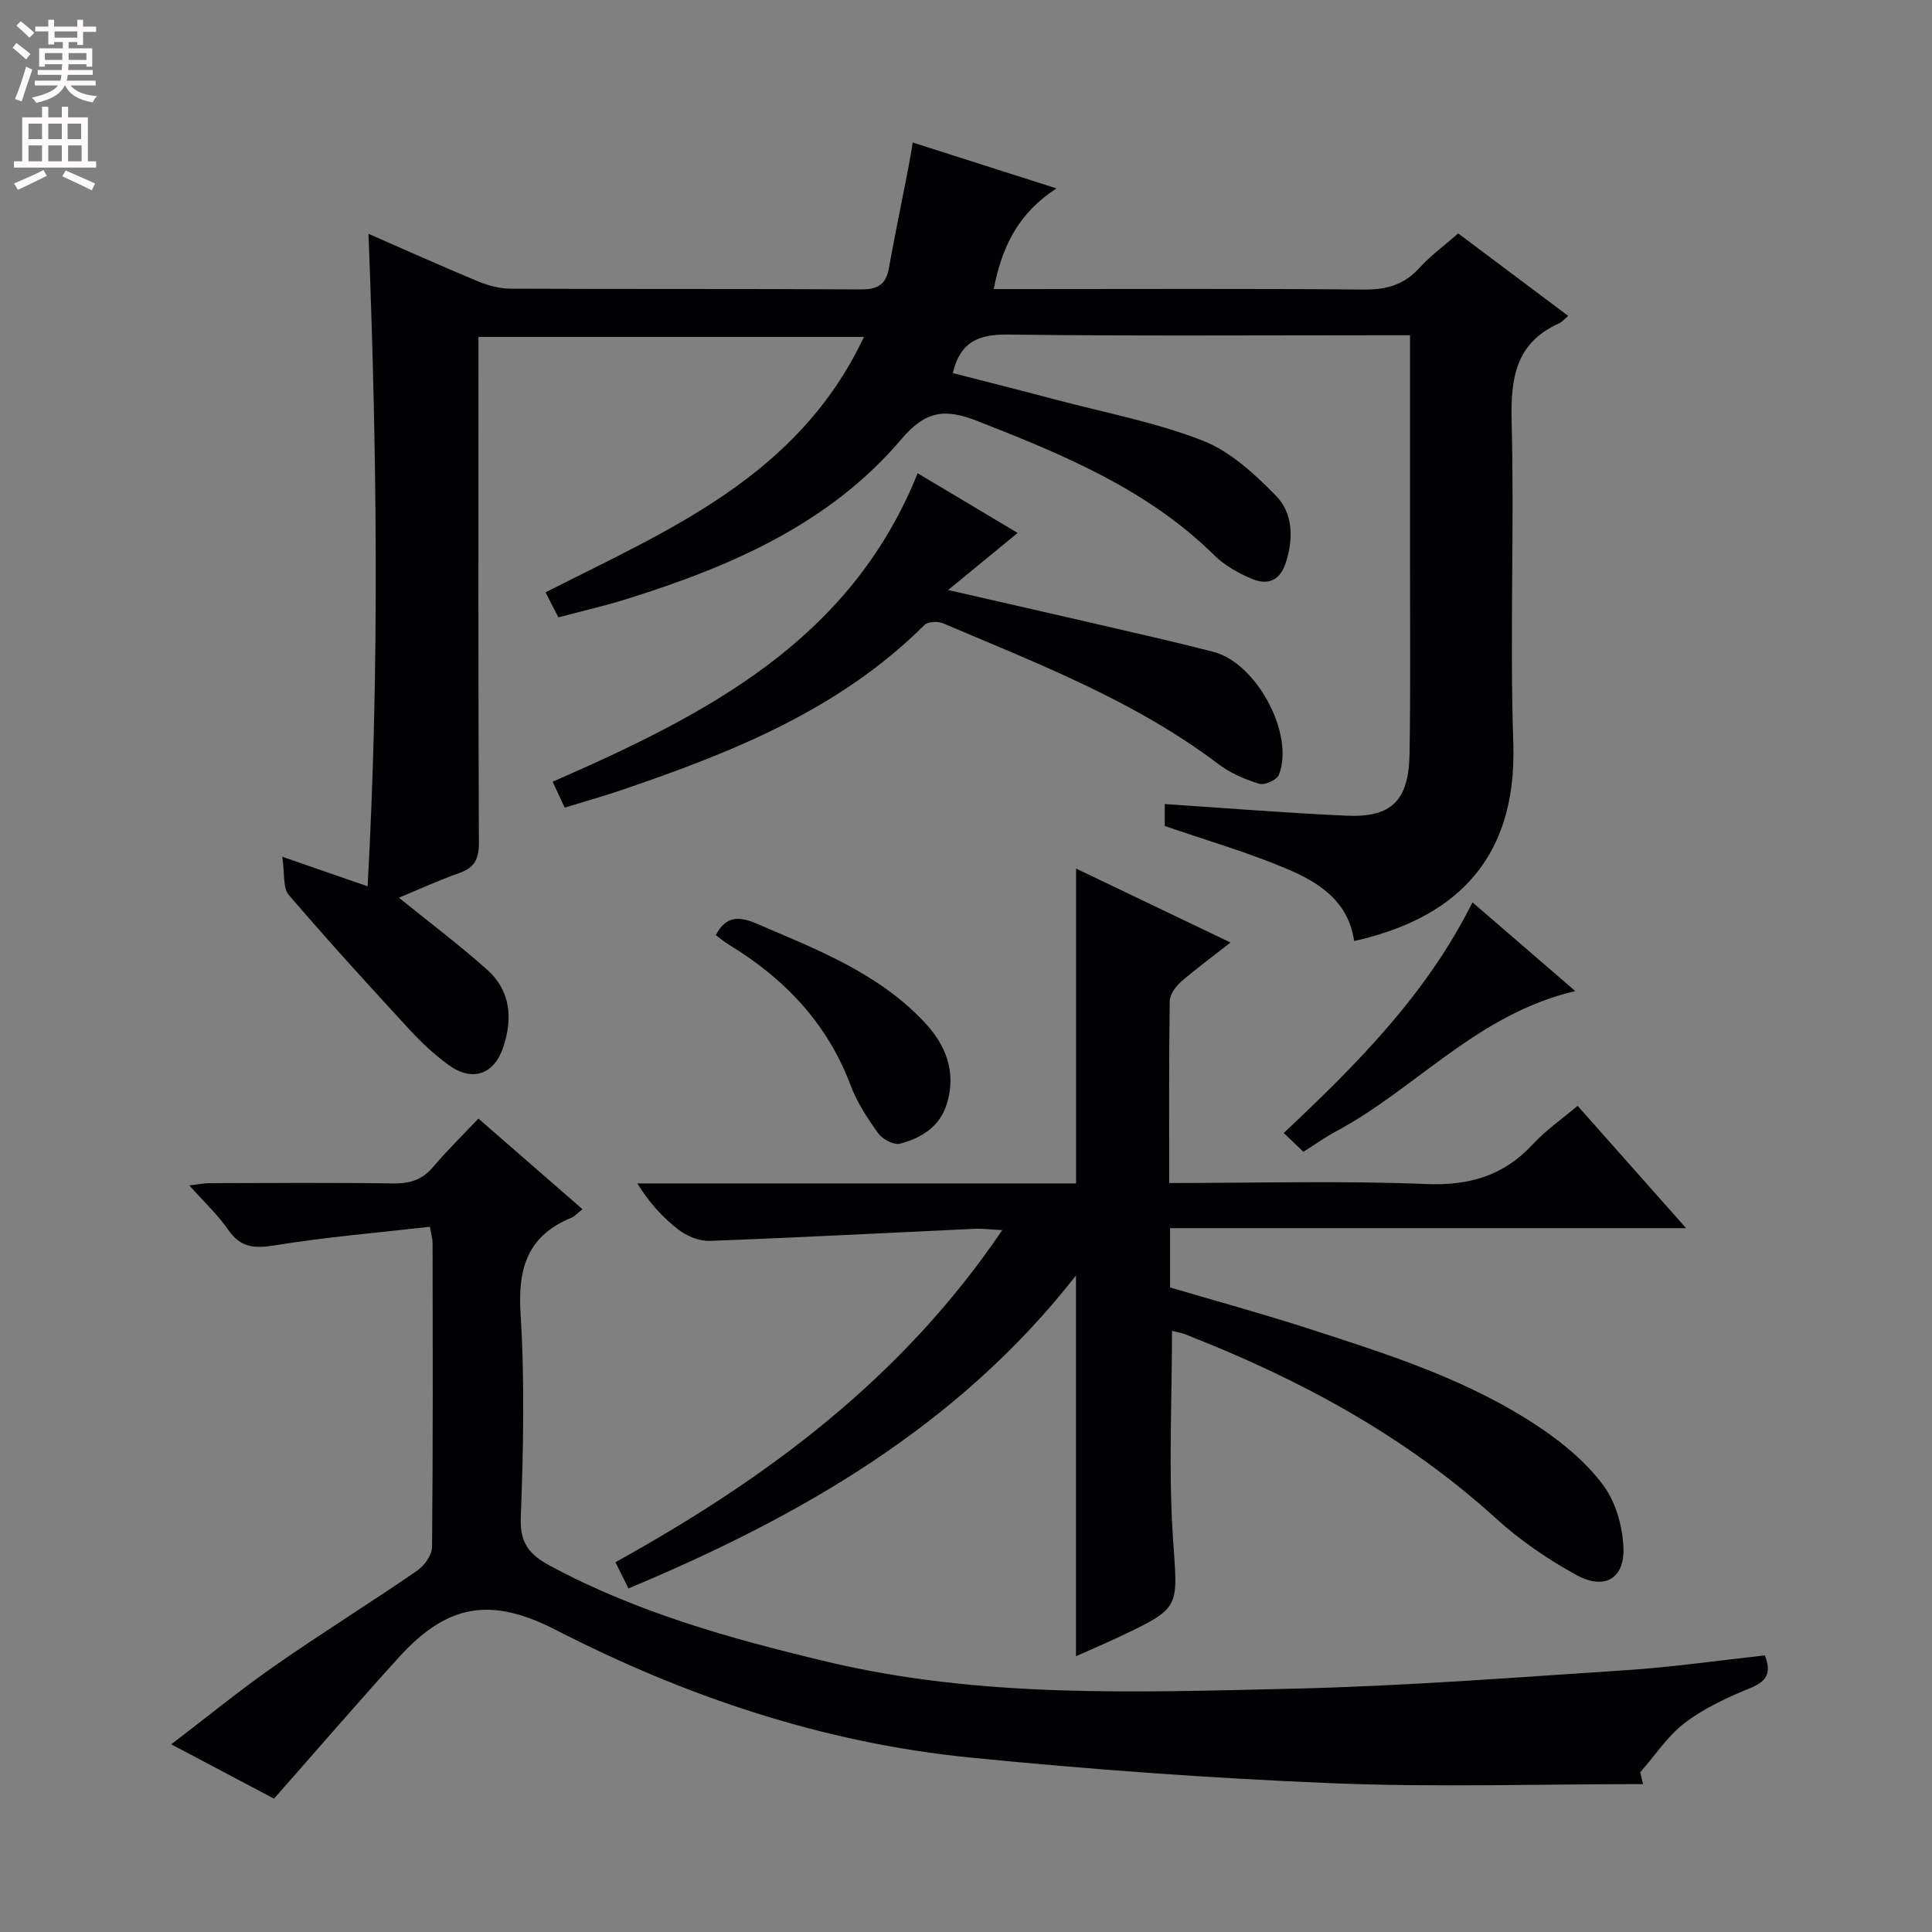<svg enable-background="new 0 0 400 400" viewBox="0 0 400 400" xmlns="http://www.w3.org/2000/svg"><rect x="0" y="0" width="400" height="400" fill="#808080" stroke="none"/><g fill="#010103"><path d="m280.36 194.83c-1.22-8.39-7.44-12.21-14.06-15-8.05-3.39-16.5-5.84-25.15-8.82 0-1.05 0-2.66 0-4.54 12.57.83 25.07 1.84 37.59 2.41 9.35.42 12.92-3.08 13.09-12.76.23-13.33.09-26.66.1-39.99.01-15.32 0-30.64 0-46.72-2.24 0-4.17 0-6.11 0-25.66 0-51.32.18-76.98-.14-5.96-.07-9.98 1.24-11.57 7.97 7.11 1.83 14.39 3.66 21.65 5.59 10.09 2.67 20.47 4.63 30.12 8.41 5.7 2.23 10.75 6.91 15.15 11.41 3.45 3.53 3.65 8.63 2.09 13.64-1.26 4.06-3.85 4.95-7.25 3.49-2.71-1.16-5.47-2.71-7.55-4.75-13.89-13.72-31.36-20.9-49.09-27.85-6.59-2.58-10.63-2.31-15.78 3.76-14.92 17.58-35.44 26.4-56.95 33.11-4.56 1.42-9.24 2.49-14.05 3.77-1-1.94-1.82-3.54-2.66-5.18 25.44-12.93 52.25-23.91 65.92-52.88-27.36 0-53.4 0-79.81 0v5.78c0 32.99-.06 65.98.09 98.97.01 3.37-.92 5.14-4.09 6.26-4.36 1.53-8.57 3.48-12.47 5.09 6.22 5.03 12.44 9.72 18.24 14.88 4.91 4.35 5.35 10.13 3.36 16.08-1.91 5.69-6.43 7.22-11.32 3.67-2.94-2.13-5.64-4.67-8.11-7.35-8.46-9.18-16.87-18.4-24.99-27.88-1.23-1.44-.79-4.31-1.33-7.88 6.81 2.36 11.89 4.12 17.67 6.12 2.49-44.99 1.94-89.65.18-135.09 7.72 3.37 15.16 6.72 22.7 9.85 2.08.86 4.44 1.5 6.67 1.51 24.16.11 48.32 0 72.48.15 3.42.02 5.26-.87 5.88-4.33 1.23-6.83 2.65-13.63 3.97-20.44.34-1.73.61-3.48.99-5.64 10.02 3.2 19.48 6.22 29.76 9.5-7.77 5.01-11.29 11.9-13 20.84h5.69c23.66 0 47.32-.12 70.98.1 4.69.04 8.31-1 11.48-4.5 2.31-2.55 5.16-4.61 8.02-7.12 7.68 5.75 15.09 11.31 22.77 17.07-.85.71-1.29 1.28-1.88 1.54-9.03 4.05-10.06 11.39-9.83 20.38.57 22.15-.4 44.34.34 66.47.87 25.28-13.33 36.65-32.95 41.04z"/><path d="m242.07 244.93c18.18 0 35.67-.51 53.11.21 8.99.37 16.12-1.67 22.2-8.26 2.69-2.91 6.03-5.21 9.25-7.93 7.2 8.12 14.34 16.18 22.46 25.33-36.4 0-71.53 0-106.84 0v12.27c9.33 2.76 18.87 5.37 28.28 8.4 16.9 5.45 33.92 10.81 48.76 20.93 4.75 3.24 9.39 7.18 12.75 11.77 2.53 3.46 3.9 8.43 4.08 12.8.26 6.37-3.93 8.82-9.7 5.66-5.92-3.24-11.65-7.16-16.64-11.69-18.89-17.17-40.85-28.98-64.42-38.17-.9-.35-1.87-.49-2.71-.7 0 14.51-.75 28.83.21 43.04.97 14.25 1.72 14.21-10.77 20.13-3.12 1.48-6.3 2.83-9.32 4.18 0-26.24 0-52.21 0-78.83-24.31 31.11-56.92 49.85-92.65 64.8-.98-1.97-1.77-3.56-2.7-5.43 31.29-17.33 59.3-38.04 80.09-68.76-2.48-.12-4.18-.34-5.87-.26-18.25.84-36.49 1.82-54.75 2.49-2.15.08-4.72-1.01-6.48-2.37-3.24-2.49-6.02-5.58-8.46-9.53h90.84c0-21.98 0-43.37 0-65.18 10.3 4.93 20.83 9.98 31.98 15.31-3.85 3.02-7.2 5.45-10.29 8.16-1.11.98-2.29 2.63-2.3 3.99-.18 12.32-.11 24.63-.11 37.64z"/><path d="m340.17 369.38c-21.44 0-42.9.69-64.3-.18-25.07-1.02-50.13-2.84-75.1-5.33-30.24-3.02-58.69-12.55-85.69-26.41-13.35-6.85-22.38-5.48-32.47 5.64-8.61 9.48-16.97 19.19-25.88 29.29-6.56-3.47-13.41-7.09-21.28-11.25 7.52-5.73 14.28-11.27 21.43-16.25 9.68-6.75 19.72-12.99 29.45-19.67 1.51-1.03 3.1-3.25 3.12-4.94.21-21 .14-42 .11-62.99 0-.79-.26-1.58-.56-3.3-10.83 1.24-21.55 2.12-32.13 3.85-4.25.69-7.07.47-9.63-3.23-2.15-3.12-4.99-5.76-8.04-9.18 1.81-.21 3.01-.47 4.2-.47 12.67-.03 25.33-.13 38 .06 3.44.05 6.02-.74 8.27-3.41 2.9-3.43 6.12-6.57 9.38-10.02 7.44 6.48 14.42 12.55 21.55 18.76-1 .78-1.58 1.47-2.31 1.77-8.97 3.69-11.11 10.34-10.52 19.72.89 14.11.58 28.33.05 42.48-.2 5.3 1.96 7.66 6.1 9.88 18.03 9.69 37.45 15.1 57.23 19.82 31.83 7.6 64.12 6.35 96.35 5.61 23.09-.53 46.16-2.33 69.22-3.84 9.57-.63 19.1-2.01 28.68-3.06 1.38 3.61.45 5.32-2.9 6.71-4.74 1.95-9.56 4.15-13.61 7.21-3.62 2.74-6.23 6.8-9.29 10.27.18.8.38 1.63.57 2.46z"/><path d="m116.91 167.21c-.9-1.94-1.64-3.53-2.49-5.36 31.58-13.82 61.57-29.02 75.57-63.87 7 4.18 13.78 8.23 20.7 12.36-4.65 3.82-9.1 7.48-14.39 11.82 11.92 2.73 22.81 5.19 33.67 7.71 7.11 1.65 14.23 3.27 21.29 5.1 8.92 2.31 16.82 17.07 13.52 25.45-.41 1.05-2.96 2.2-4.07 1.86-2.97-.92-6-2.22-8.46-4.09-17.3-13.1-37.34-20.78-57.03-29.15-1.07-.45-3.1-.35-3.82.36-17.62 17.56-39.94 26.43-62.86 34.22-3.61 1.23-7.28 2.25-11.63 3.59z"/><path d="m148.2 193.61c1.97-3.78 4.55-4.05 8.28-2.45 12.52 5.37 25.3 10.23 34.92 20.48 4.44 4.73 6.62 10.26 4.66 16.81-1.45 4.83-5.31 7.18-9.75 8.34-1.27.33-3.61-.94-4.5-2.17-2.21-3.07-4.36-6.35-5.68-9.87-4.84-12.89-13.69-22.15-25.23-29.17-.97-.6-1.85-1.35-2.7-1.97z"/><path d="m326.14 205.19c-20.33 4.77-32.95 20.18-49.5 29.03-2.31 1.23-4.45 2.78-6.78 4.25-1.43-1.36-2.61-2.49-4.08-3.89 15.01-14.14 29.47-28.52 39.08-47.76 7.03 6.07 13.72 11.85 21.28 18.37z"/></g><path d="m2.6 9.9.8-1c.9.7 1.9 1.4 2.9 2.3l-.9 1.1c-1.1-1-2-1.8-2.8-2.4zm.5 10.6c.9-2.1 1.6-4.3 2.3-6.7.4.2.8.4 1.3.6-.7 2.1-1.5 4.3-2.2 6.6zm.3-15.2.9-.9c1 .8 2 1.6 2.8 2.4l-1 1c-.9-.9-1.8-1.7-2.7-2.5zm12.6-1.2h1.2v1.4h2.7v1.1h-2.7v2.7h-1.2v-.6h-1.8v1.3h4.9v3.8h-1.2v-.5h-3.7c0 .4-.1.9-.1 1.2h5.1v1h-5.2c0 .5-.1.9-.2 1.2h6v1h-5.2c1.1 1.3 2.9 2 5.5 2.2-.4.4-.7.8-.9 1.3-2.9-.5-4.8-1.6-5.7-3.5h-.1c-.8 1.7-2.7 2.9-5.9 3.6-.2-.4-.6-.8-.9-1.1 2.8-.6 4.6-1.4 5.4-2.5h-4.8v-1h5.3c.1-.3.2-.7.2-1.2h-4.9v-1h5c0-.4 0-.8.1-1.2h-3.6v.5h-1.2v-3.8h4.9v-1.3h-1.8v.5h-1.2v-2.7h-2.7v-1h2.7v-1.4h1.2v1.4h4.8zm-6.7 8.3h3.6c0-.4 0-.9 0-1.4h-3.6zm1.9-4.6h4.8v-1.3h-4.7v1.3zm6.7 3.2h-3.7v1.4h3.7z" fill="#fcfafa"/><path d="m8.7 22.1h1.3v2.2h2.8v-2.2h1.3v2.2h4.1v9.1h1.7v1.3h-17v-1.3h1.7v-9.1h4.1zm.3 13.1.7 1.2c-1.8.9-3.8 1.9-6 2.9-.2-.4-.5-.8-.8-1.3 2.3-1 4.4-1.9 6.1-2.8zm-3.1-6.4h2.8v-3.2h-2.8zm0 4.6h2.8v-3.3h-2.8zm4.1-4.6h2.8v-3.2h-2.8zm0 4.6h2.8v-3.3h-2.8zm3.6 1.9c2.1.9 4.1 1.8 6.1 2.7l-.7 1.4c-2.2-1.1-4.2-2-6.1-2.9zm3.2-9.7h-2.8v3.2h2.8zm-2.7 7.8h2.8v-3.3h-2.8z" fill="#fcfafa"/></svg>